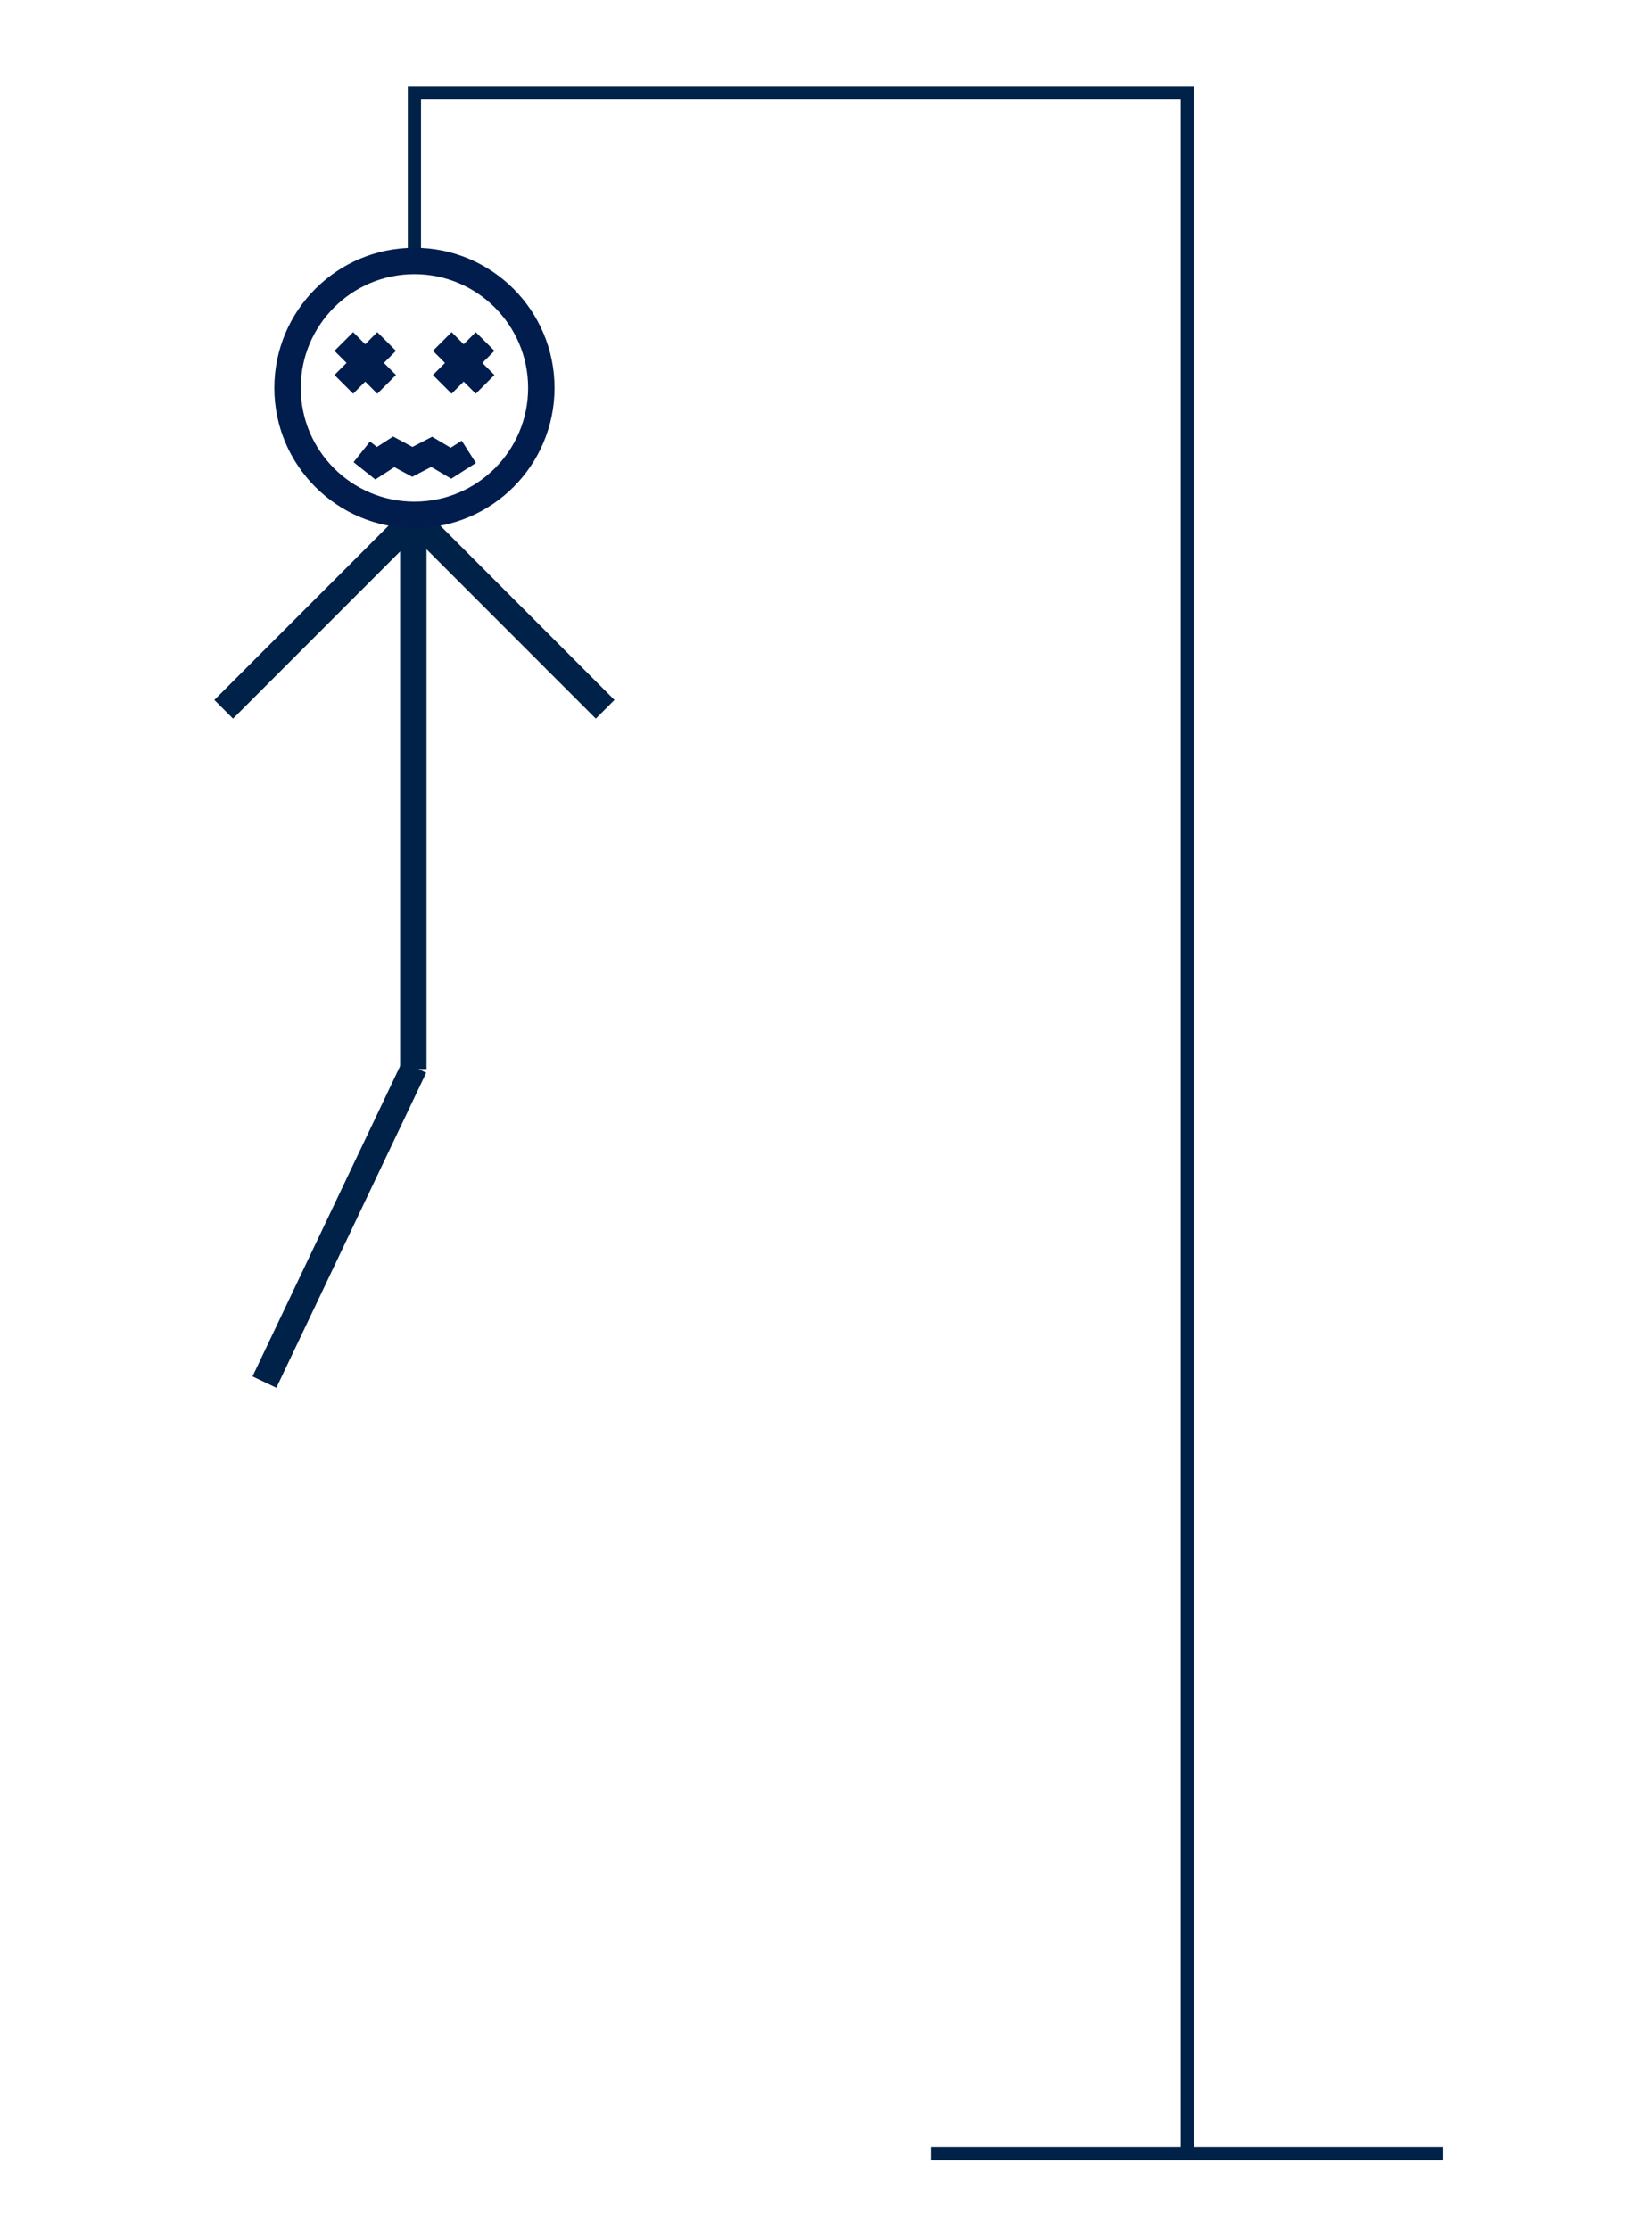 <?xml version="1.0" encoding="utf-8"?>
<!-- Generator: Adobe Illustrator 15.0.0, SVG Export Plug-In . SVG Version: 6.00 Build 0)  -->
<!DOCTYPE svg PUBLIC "-//W3C//DTD SVG 1.1//EN" "http://www.w3.org/Graphics/SVG/1.1/DTD/svg11.dtd">
<svg version="1.1" id="Capa_1" xmlns="http://www.w3.org/2000/svg" xmlns:xlink="http://www.w3.org/1999/xlink" x="0px" y="0px"
	 width="125.077px" height="168.769px" viewBox="0 0 125.077 168.769" enable-background="new 0 0 125.077 168.769"
	 xml:space="preserve">
<line fill="none" stroke="#002148" stroke-width="2" stroke-miterlimit="10" x1="31.366" y1="80.747" x2="20.021" y2="104.591"/>
<line fill="none" stroke="#002148" stroke-width="2" stroke-miterlimit="10" x1="31.378" y1="39.234" x2="45.817" y2="53.676"/>
<line fill="none" stroke="#002148" stroke-width="2" stroke-miterlimit="10" x1="31.378" y1="39.234" x2="16.935" y2="53.676"/>
<line fill="none" stroke="#002148" stroke-width="2" stroke-miterlimit="10" x1="31.294" y1="38.676" x2="31.294" y2="80.895"/>
<g>
	<polyline fill="none" stroke="#002148" stroke-miterlimit="10" points="89.89,162.977 89.89,7.007 31.376,7.007 31.376,20.043 	"/>
	<line fill="none" stroke="#002148" stroke-miterlimit="10" x1="70.51" y1="162.977" x2="109.271" y2="162.977"/>
</g>
<g>
	<circle fill="none" stroke="#011D4D" stroke-width="2" stroke-miterlimit="10" cx="31.378" cy="29.355" r="9.607"/>
	<g>
		<g>
			<line fill="none" stroke="#011D4D" stroke-width="2" stroke-miterlimit="10" x1="29.272" y1="25.842" x2="26.03" y2="29.085"/>
			<line fill="none" stroke="#011D4D" stroke-width="2" stroke-miterlimit="10" x1="26.03" y1="25.842" x2="29.272" y2="29.085"/>
		</g>
		<g>
			<line fill="none" stroke="#011D4D" stroke-width="2" stroke-miterlimit="10" x1="36.727" y1="25.842" x2="33.484" y2="29.085"/>
			<line fill="none" stroke="#011D4D" stroke-width="2" stroke-miterlimit="10" x1="33.484" y1="25.842" x2="36.727" y2="29.085"/>
		</g>
		<polyline fill="none" stroke="#011D4D" stroke-width="2" stroke-miterlimit="10" points="35.495,34.193 34.142,35.055 
			32.684,34.193 31.217,34.951 29.809,34.193 28.476,35.055 27.392,34.193 		"/>
	</g>
</g>
</svg>
